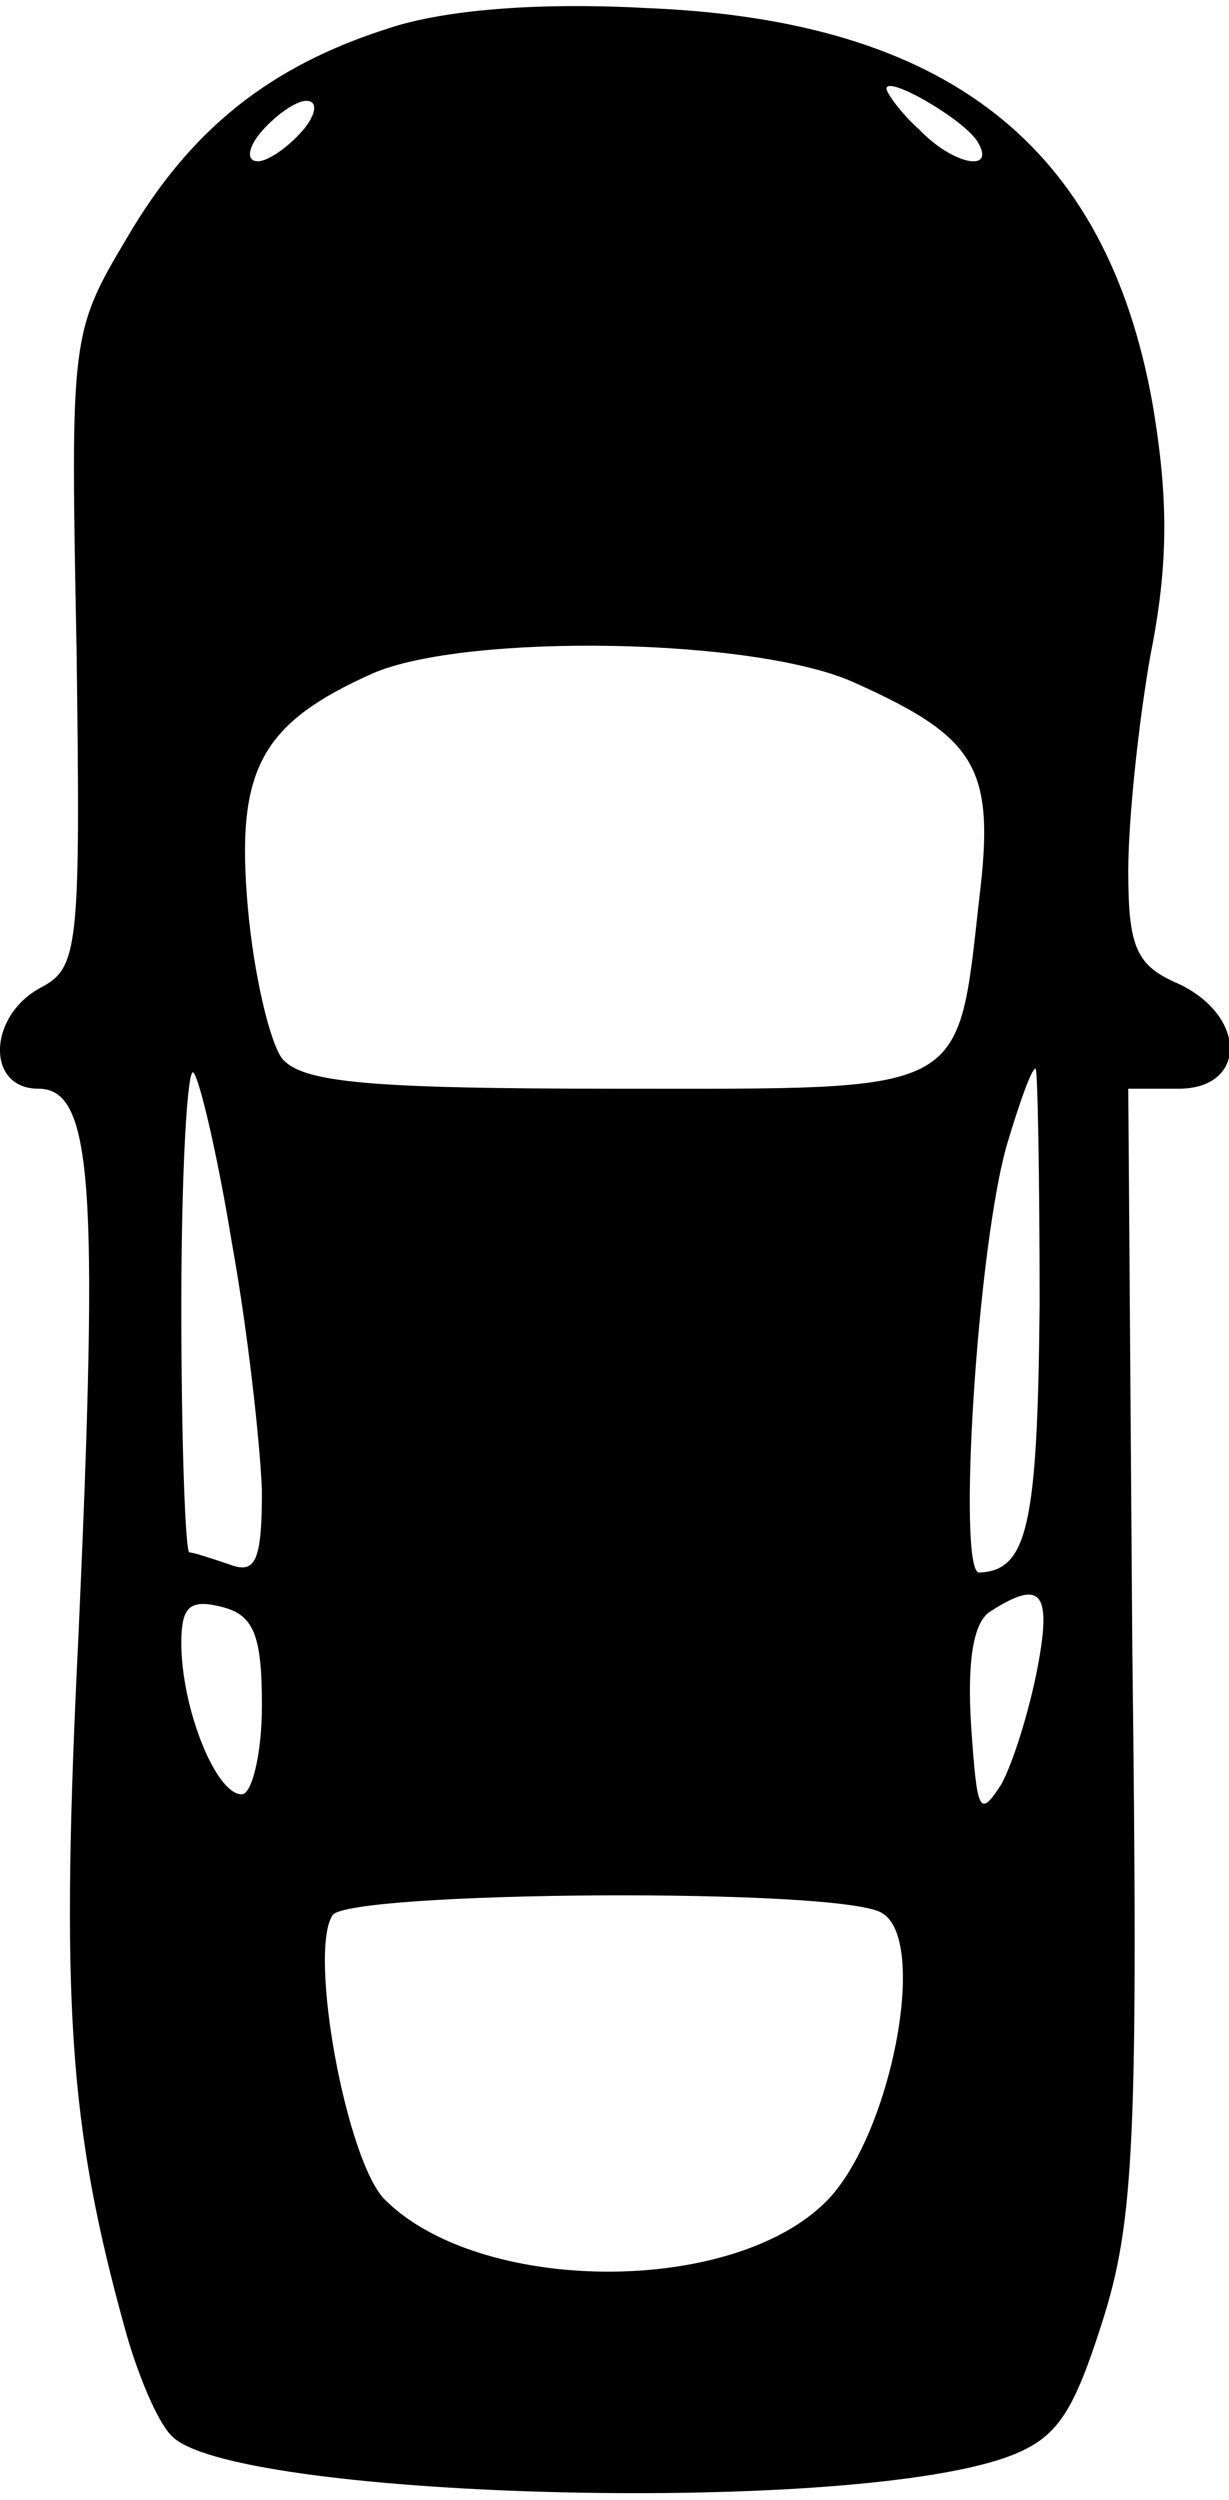 <?xml version="1.0" standalone="no"?>
<!DOCTYPE svg PUBLIC "-//W3C//DTD SVG 20010904//EN"
 "http://www.w3.org/TR/2001/REC-SVG-20010904/DTD/svg10.dtd">
<svg version="1.0" xmlns="http://www.w3.org/2000/svg"
 width="61pt" height="124pt" viewBox="0 0 61 124"
 preserveAspectRatio="xMidYMid meet">
<g transform="translate(0,124) scale(0.1,-0.1)"
fill="#000000" stroke="none">
<path d="M193 1226 c-60 -19 -99 -51 -130 -104 -28 -47 -28 -49 -25 -204 2
-149 1 -158 -18 -168 -26 -14 -27 -50 -1 -50 27 0 30 -47 20 -270 -9 -182 -5
-244 23 -345 6 -22 16 -46 23 -53 28 -31 331 -40 414 -11 25 9 33 20 48 67 16
50 18 91 15 335 l-2 277 25 0 c34 0 34 36 0 52 -21 9 -25 18 -25 56 0 25 5 73
11 107 9 45 9 78 1 125 -23 128 -102 190 -251 196 -55 3 -101 -1 -128 -10z
m292 -56 c10 -16 -12 -12 -29 6 -9 8 -16 18 -16 20 0 7 38 -15 45 -26z m-335
5 c-7 -8 -17 -15 -22 -15 -6 0 -5 7 2 15 7 8 17 15 22 15 6 0 5 -7 -2 -15z
m275 -274 c60 -27 69 -42 61 -107 -11 -98 -5 -94 -180 -94 -123 0 -156 3 -166
15 -6 8 -14 41 -17 75 -6 68 6 91 62 116 46 20 191 18 240 -5z m-310 -277 c8
-44 14 -99 15 -123 0 -35 -3 -42 -16 -37 -9 3 -18 6 -20 6 -2 0 -4 55 -4 122
0 67 3 119 6 116 3 -3 12 -41 19 -84z m401 -31 c-1 -110 -6 -132 -30 -133 -11
0 -1 162 14 213 6 20 12 37 14 37 1 0 2 -53 2 -117z m-386 -199 c0 -24 -5 -44
-10 -44 -13 0 -30 43 -30 75 0 18 4 22 20 18 16 -4 20 -14 20 -49z m385 19
c-4 -21 -12 -47 -18 -58 -11 -17 -12 -14 -15 29 -2 32 1 52 10 57 25 16 30 9
23 -28z m-77 -122 c23 -14 4 -111 -28 -143 -47 -47 -172 -46 -219 1 -19 19
-38 122 -26 141 7 12 254 14 273 1z"/>
</g>
</svg>
